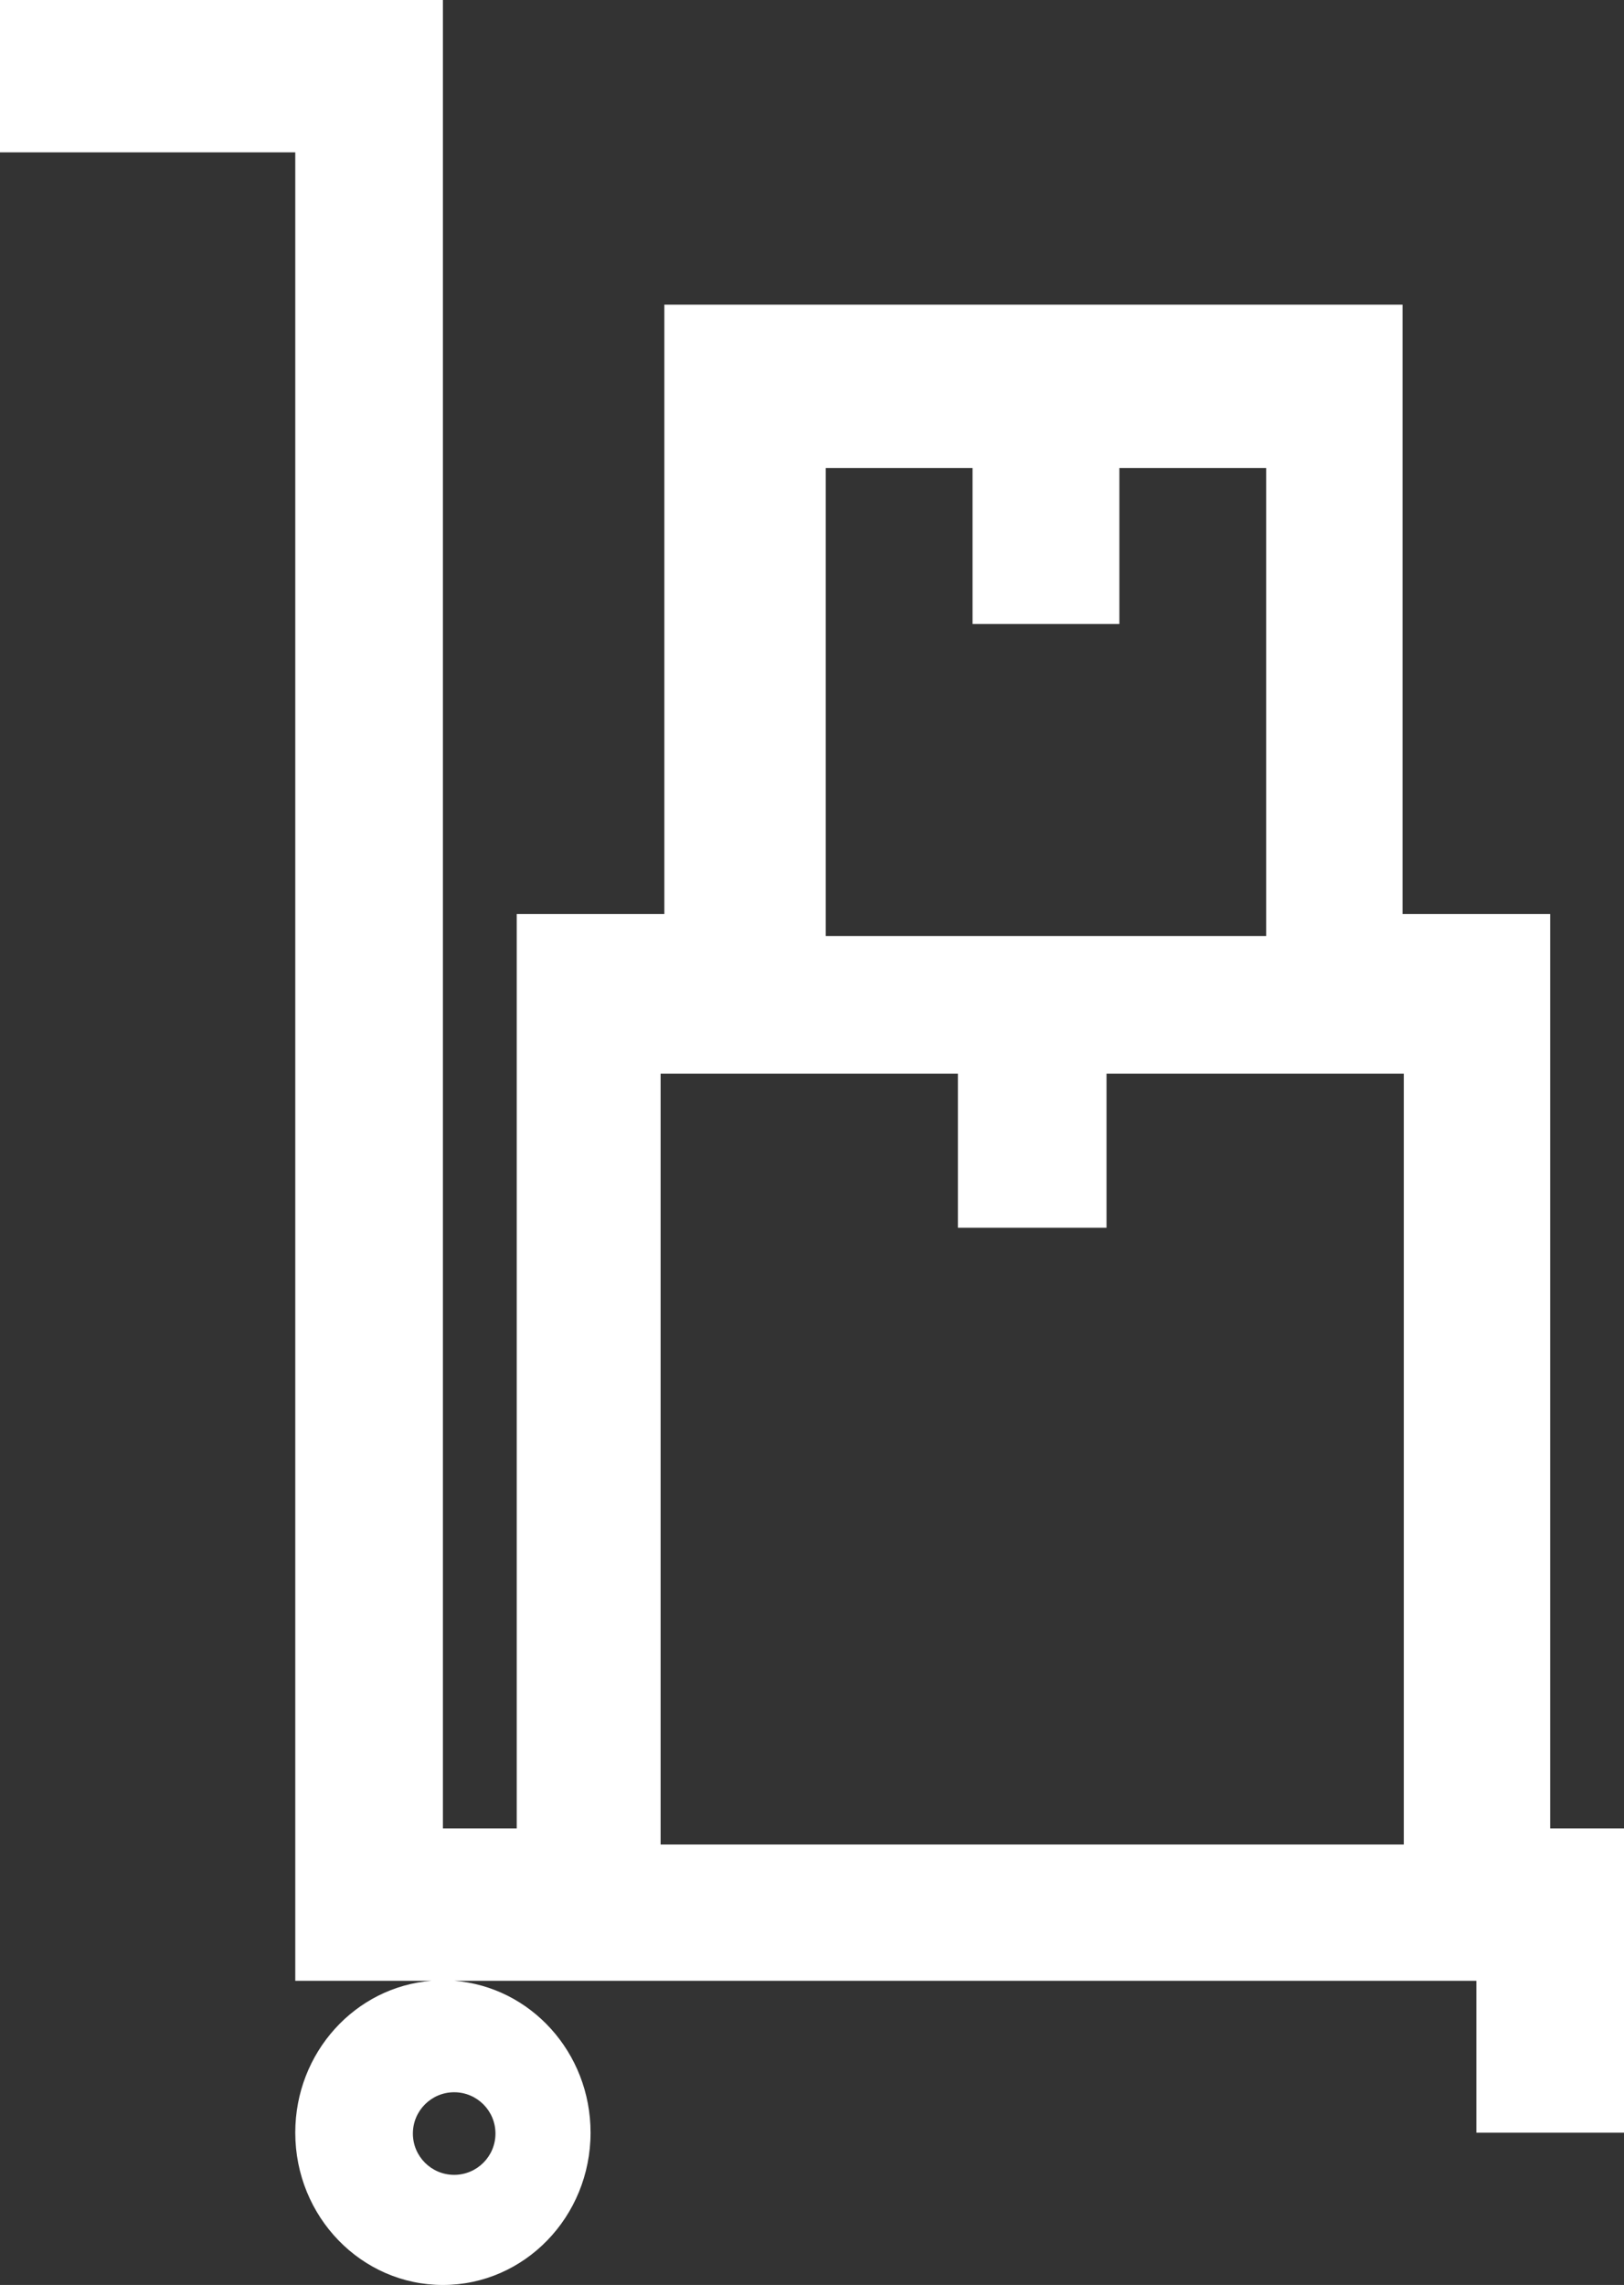 <?xml version="1.0" encoding="UTF-8"?>
<svg width="59px" height="83px" viewBox="0 0 59 83" version="1.1" xmlns="http://www.w3.org/2000/svg" xmlns:xlink="http://www.w3.org/1999/xlink">
    <rect x="0" y="0" width="59" height="83" fill="#333333" stroke="none"/>
    <!-- Generator: Sketch 51.2 (57519) - http://www.bohemiancoding.com/sketch -->
    <title>retiro_tienda</title>
    <desc>Created with Sketch.</desc>
    <defs></defs>
    <g id="Iconos" stroke="none" stroke-width="1" fill="none" fill-rule="evenodd">
        <g id="Artboard" transform="translate(-123, -143)" fill="#FFFFFF">
            <path d="M147,182 L157.8,182 L157.8,187.596 L163.2,187.596 L163.2,182 L174,182 L174,210 L147,210 L147,182 Z M153,160 L158.333,160 L158.333,165.667 L163.667,165.667 L163.667,160 L169,160 L169,177 L153,177 L153,160 Z M141,220.5 C141,221.328 140.329,222 139.5,222 C138.671,222 138,221.328 138,220.5 C138,219.671 138.671,219 139.5,219 C140.329,219 141,219.671 141,220.5 Z M179.318,209.417 L179.318,181.734 L179.318,176.2 L173.955,176.2 L173.955,159.6 L173.955,156.833 L173.955,154.067 L147.136,154.067 L147.136,156.833 L147.136,159.6 L147.136,176.2 L141.773,176.2 L141.773,181.734 L141.773,209.417 L139.091,209.417 L139.091,148.534 L139.091,143 L133.727,143 L123,143 L123,148.534 L133.727,148.534 L133.727,209.417 L133.727,212.184 L133.727,214.951 L138.683,214.951 C135.912,215.166 133.727,217.552 133.727,220.467 C133.727,223.523 136.129,226 139.091,226 C142.053,226 144.455,223.523 144.455,220.467 C144.455,217.552 142.271,215.166 139.499,214.951 L176.636,214.951 L176.636,220.467 L182,220.467 L182,214.951 L182,212.234 L182,209.417 L179.318,209.417 Z" id="retiro_tienda"></path>
        </g>
    </g>
</svg>